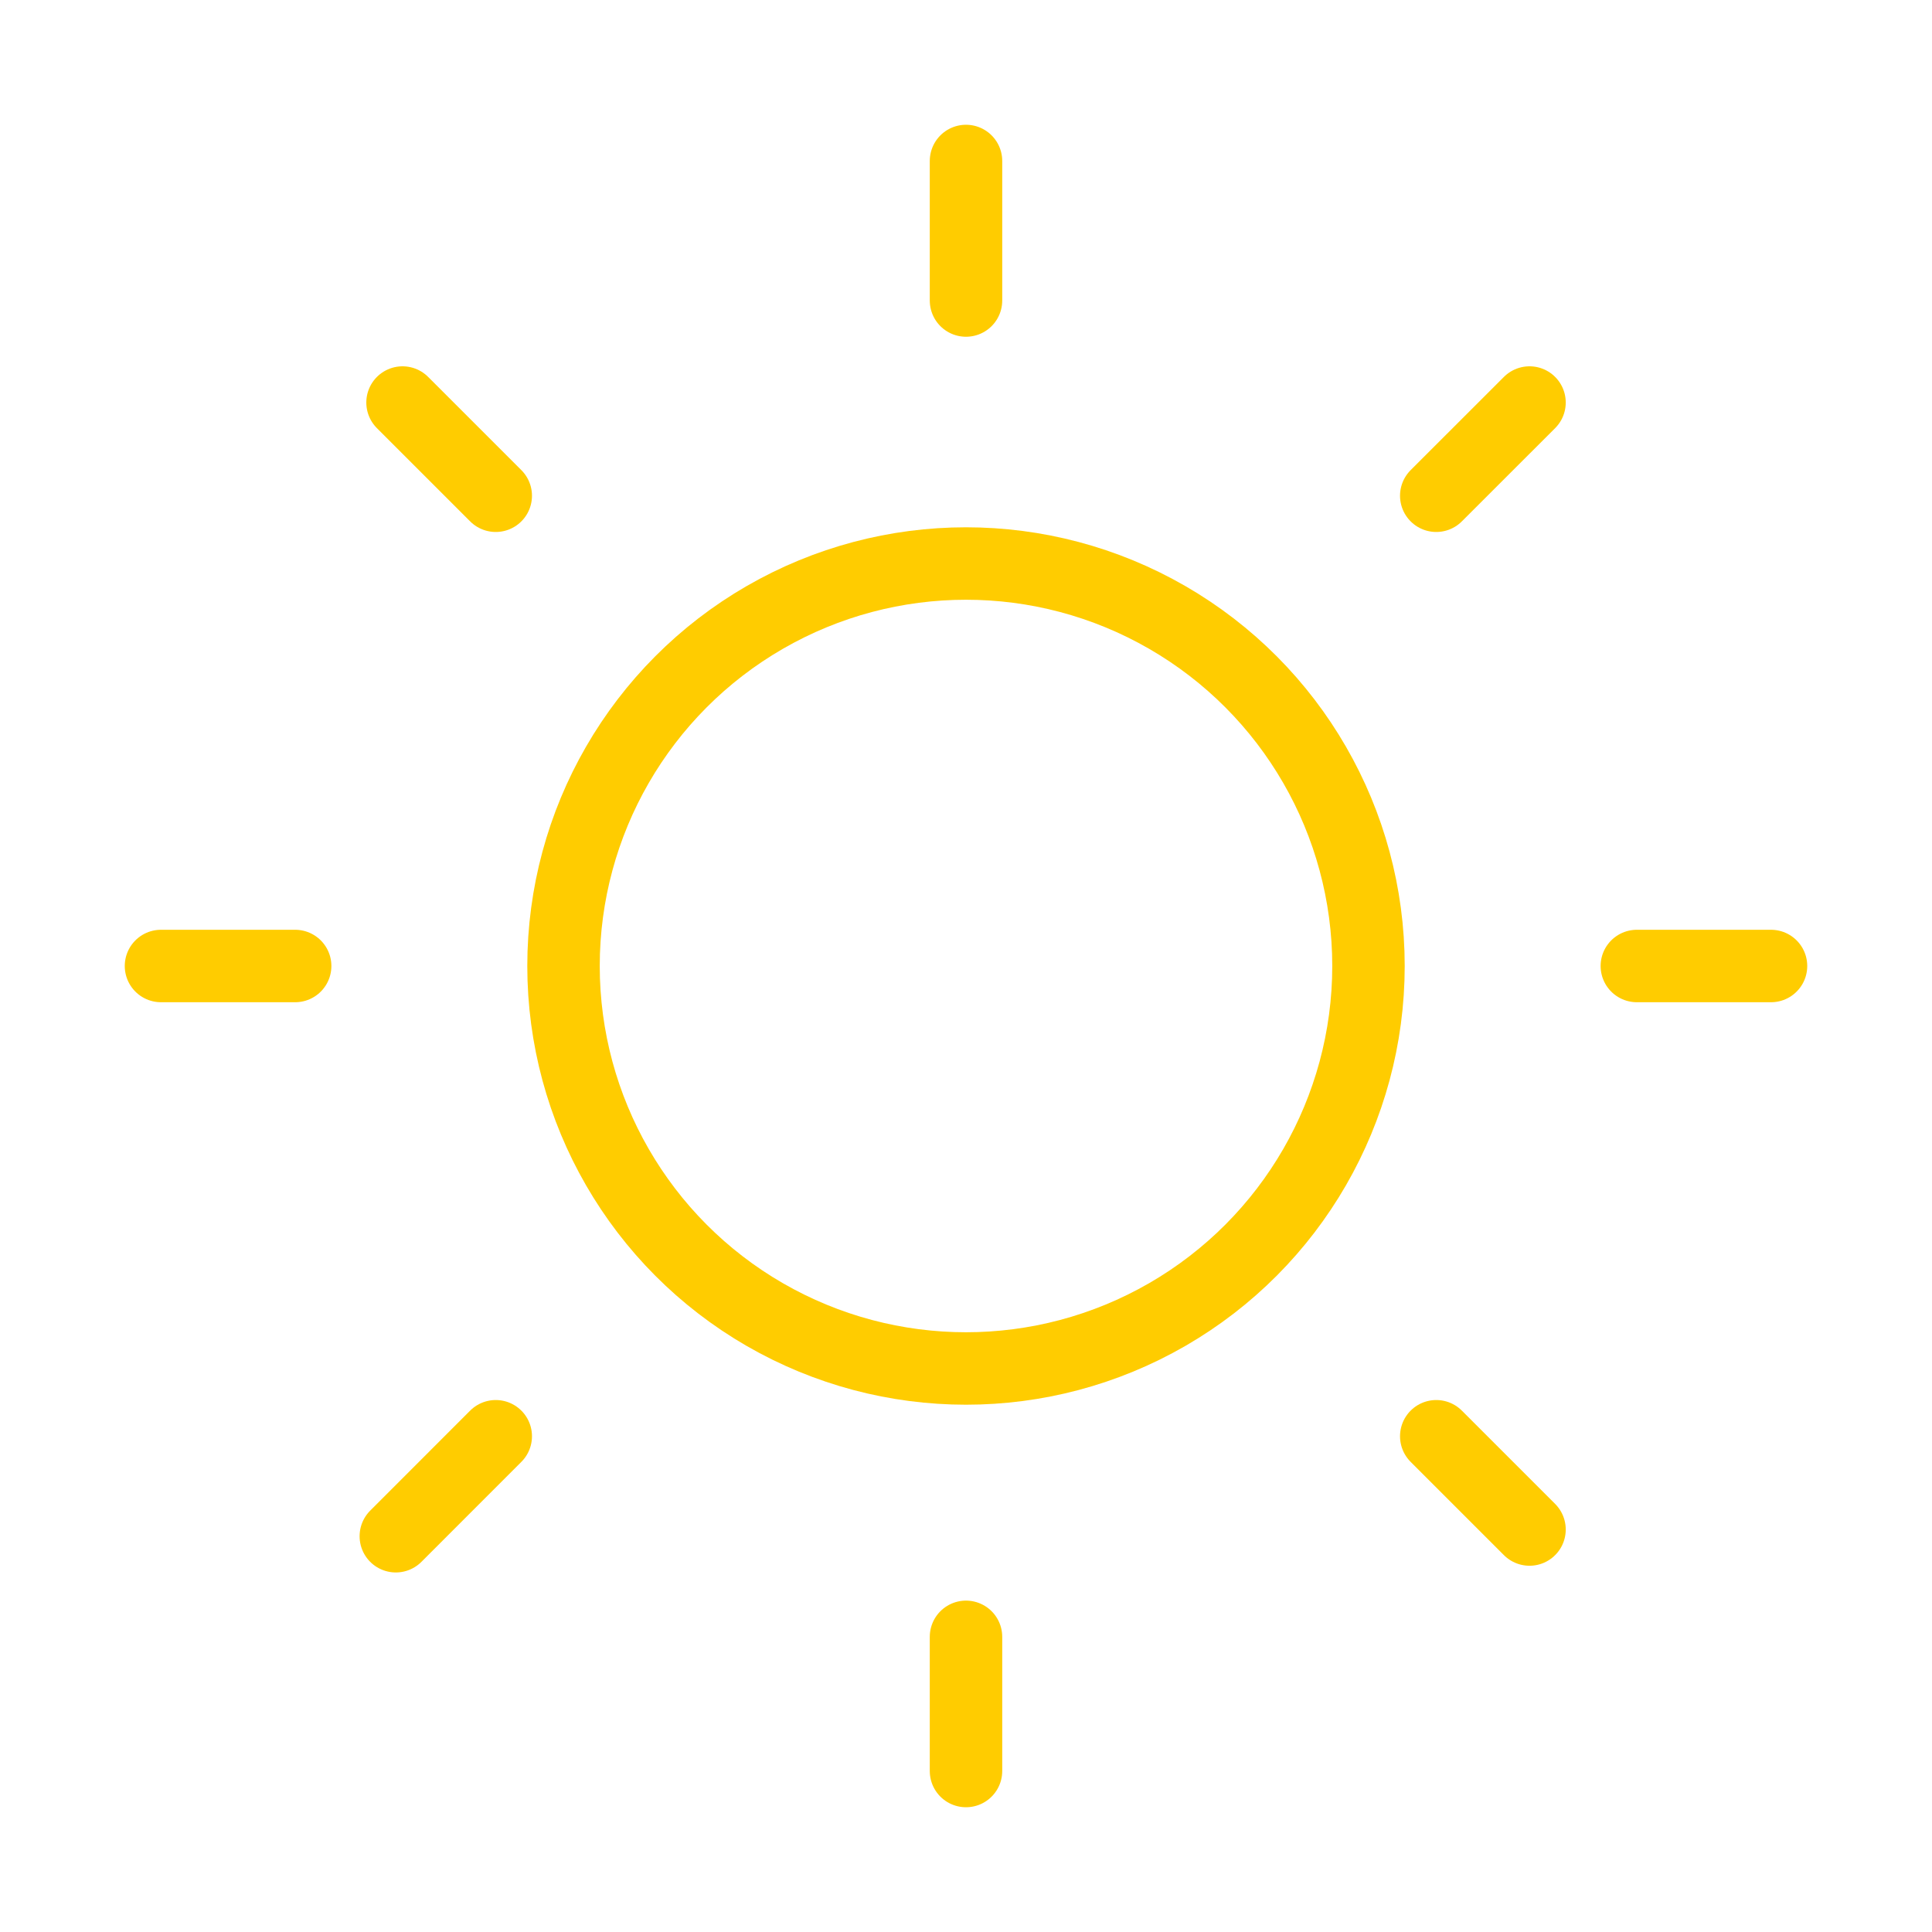 <svg width="40" height="40" viewBox="0 0 40 40" fill="none" xmlns="http://www.w3.org/2000/svg">
<path d="M29.736 10.264L31.667 8.334M8.195 31.806L10.264 29.736M20 6.222V3.333M20 33.889V36.667M3.333 20H6.111M33.889 20H36.667M10.264 10.264L8.334 8.334M31.667 31.667L29.736 29.736" stroke="#FFCC00" stroke-width="1.5" stroke-linecap="round" stroke-linejoin="round"/>
<circle cx="20" cy="20" r="8.333" stroke="#FFCC00" stroke-width="1.5"/>
</svg>
